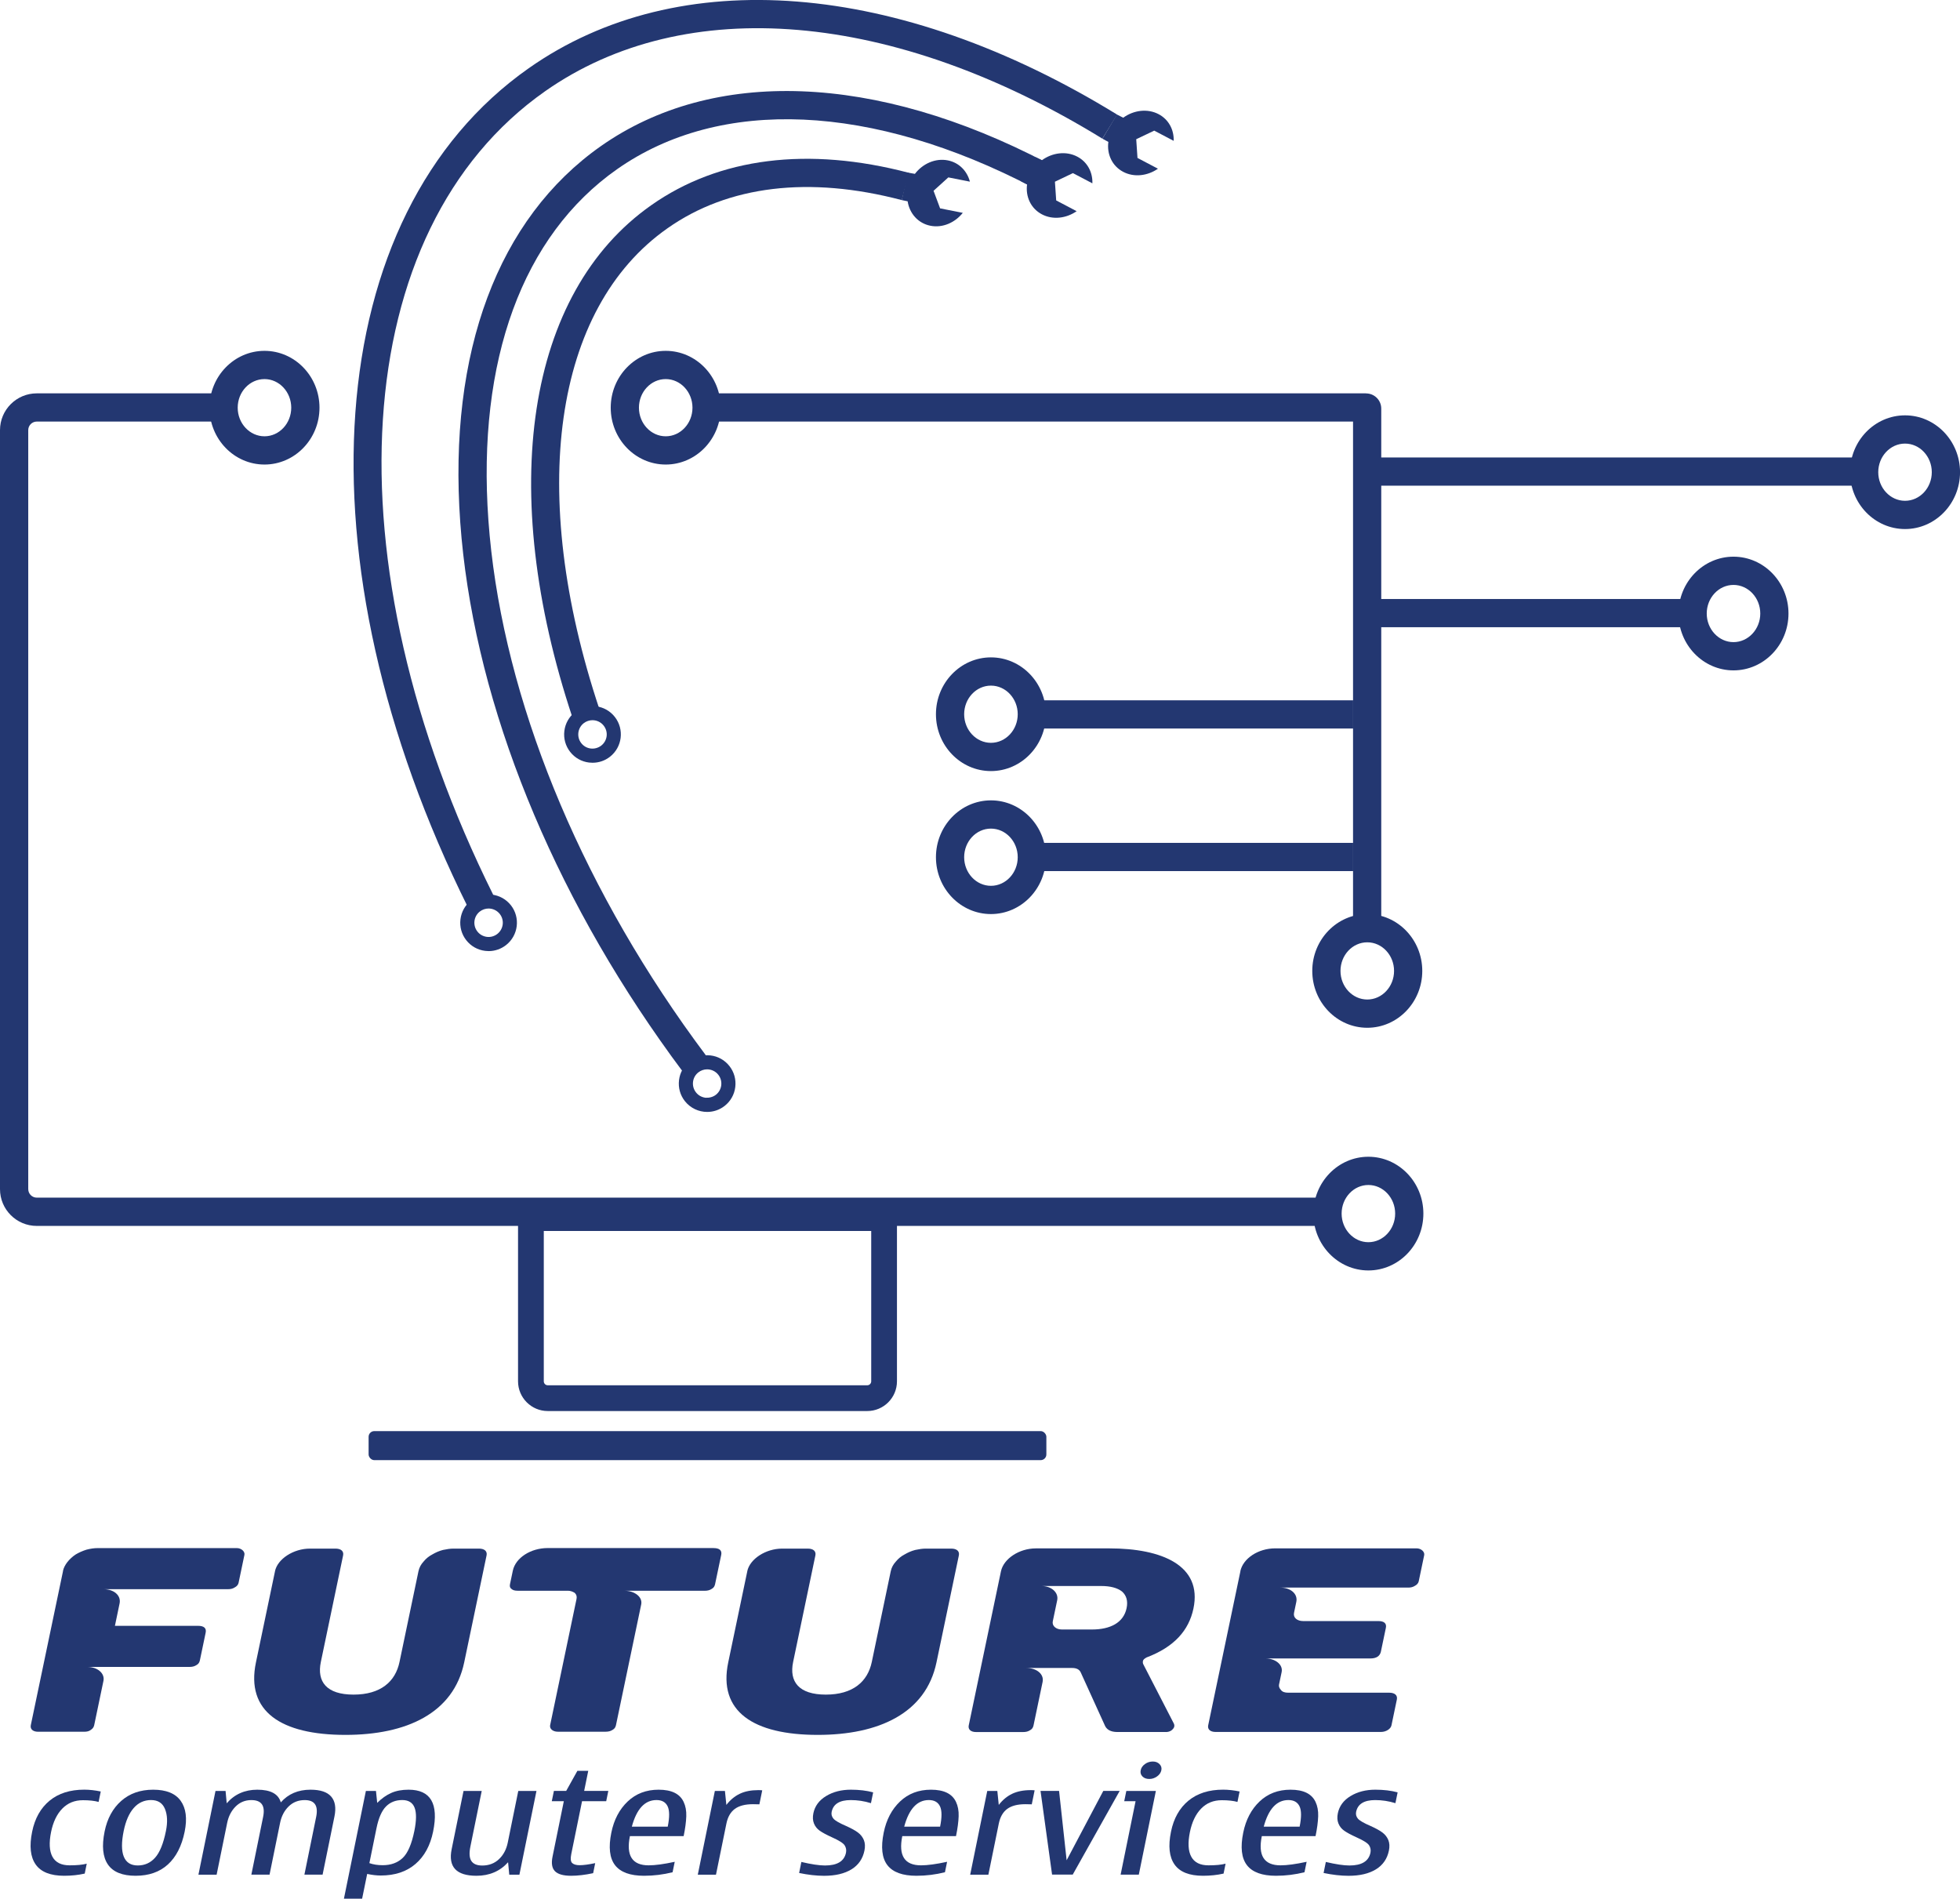 <?xml version="1.0" encoding="UTF-8"?><svg id="Layer_2" xmlns="http://www.w3.org/2000/svg" viewBox="0 0 604.41 585.45"><defs><style>.cls-1{fill:#233771;}</style></defs><g id="Layer_1-2"><rect class="cls-1" x="113.67" y="441.28" width="209" height="8.95" rx="1.75" ry="1.75"/><path class="cls-1" d="m408.63,378.01H11.34c-6.26,0-11.34-5.08-11.34-11.34v-234.04c0-6.26,5.08-11.34,11.34-11.34h57.63v8.7H11.34c-1.45,0-2.63,1.18-2.63,2.63v234.04c0,1.45,1.18,2.63,2.63,2.63h397.29v8.7Z"/><path class="cls-1" d="m534.56,206.71c-9.35,0-16.96-7.86-16.96-17.53s7.61-17.53,16.96-17.53,16.96,7.86,16.96,17.53-7.61,17.53-16.96,17.53Zm0-26.35c-4.55,0-8.25,3.96-8.25,8.82s3.71,8.82,8.25,8.82,8.26-3.96,8.26-8.82-3.71-8.82-8.26-8.82Z"/><path class="cls-1" d="m305.58,237.76c-9.36,0-16.96-7.86-16.96-17.53s7.61-17.53,16.96-17.53,16.96,7.86,16.96,17.53-7.61,17.53-16.96,17.53Zm0-26.35c-4.56,0-8.26,3.96-8.26,8.82s3.71,8.82,8.26,8.82,8.26-3.96,8.26-8.82-3.71-8.82-8.26-8.82Z"/><path class="cls-1" d="m305.58,281.85c-9.36,0-16.96-7.86-16.96-17.53s7.61-17.53,16.96-17.53,16.96,7.86,16.96,17.53-7.61,17.53-16.96,17.53Zm0-26.35c-4.56,0-8.26,3.96-8.26,8.82s3.71,8.82,8.26,8.82,8.26-3.96,8.26-8.82-3.71-8.82-8.26-8.82Z"/><path class="cls-1" d="m421.63,316.91c-9.36,0-16.96-7.86-16.96-17.53s7.61-17.53,16.96-17.53,16.96,7.86,16.96,17.53-7.61,17.53-16.96,17.53Zm0-26.35c-4.56,0-8.26,3.96-8.26,8.82s3.71,8.82,8.26,8.82,8.26-3.96,8.26-8.82-3.71-8.82-8.26-8.82Z"/><path class="cls-1" d="m81.56,143.24c-9.36,0-16.96-7.86-16.96-17.53s7.61-17.53,16.96-17.53,16.96,7.86,16.96,17.53-7.61,17.53-16.96,17.53Zm0-26.35c-4.56,0-8.26,3.96-8.26,8.82s3.71,8.82,8.26,8.82,8.25-3.96,8.25-8.82-3.71-8.82-8.25-8.82Z"/><path class="cls-1" d="m205.29,143.24c-9.36,0-16.96-7.86-16.96-17.53s7.61-17.53,16.96-17.53,16.96,7.86,16.96,17.53-7.61,17.53-16.96,17.53Zm0-26.35c-4.56,0-8.26,3.96-8.26,8.82s3.71,8.82,8.26,8.82,8.25-3.96,8.25-8.82-3.71-8.82-8.25-8.82Z"/><path class="cls-1" d="m421.97,391.74c-9.35,0-16.96-7.86-16.96-17.53s7.61-17.53,16.96-17.53,16.96,7.86,16.96,17.53-7.61,17.53-16.96,17.53Zm0-26.35c-4.55,0-8.25,3.96-8.25,8.82s3.71,8.82,8.25,8.82,8.26-3.96,8.26-8.82-3.71-8.82-8.26-8.82Z"/><path class="cls-1" d="m587.46,163.13c-9.36,0-16.96-7.86-16.96-17.53s7.61-17.53,16.96-17.53,16.96,7.86,16.96,17.53-7.61,17.53-16.96,17.53Zm0-26.35c-4.56,0-8.26,3.96-8.26,8.82s3.71,8.82,8.26,8.82,8.25-3.96,8.25-8.82-3.71-8.82-8.25-8.82Z"/><rect class="cls-1" x="318.73" y="215.94" width="98.54" height="8.7"/><rect class="cls-1" x="424" y="184.7" width="98.53" height="8.7"/><rect class="cls-1" x="421.85" y="141.06" width="153.08" height="8.7"/><rect class="cls-1" x="318.73" y="259.9" width="98.54" height="8.7"/><path class="cls-1" d="m421.26,121.31v-.02h-207.11v8.7h203.09v157.18h8.7V125.99c0-2.59-2.1-4.68-4.68-4.68h0Z"/><path class="cls-1" d="m144.39,279.94c-53.36-107.24-45.68-213.7,18.67-258.91,46.18-32.45,114.03-27.11,181.44,14.31l-4.56,7.41C275.61,3.22,211.34-2.23,168.06,28.16c-60.74,42.68-67.27,144.62-15.89,247.91l-7.79,3.88Z"/><path class="cls-1" d="m210.65,330.57c-2.39-3.19-4.75-6.44-7.07-9.75-36.05-51.29-57.94-108.03-61.65-159.74-3.77-52.53,11.63-93.73,43.36-116.02,34.62-24.32,84.7-22.46,137.39,5.08l-4.03,7.72c-49.74-25.99-96.5-28.05-128.37-5.68-29.13,20.46-43.21,58.91-39.67,108.26,3.6,50.17,24.95,105.35,60.1,155.38,2.27,3.22,4.58,6.41,6.92,9.53l-6.97,5.22Z"/><path class="cls-1" d="m176.61,221.49c-23.53-70.6-14.25-131.23,24.23-158.22,20.88-14.7,48.36-18.15,79.45-9.98l-2.21,8.41c-28.54-7.5-53.52-4.5-72.24,8.69-35.21,24.7-43.25,81.54-20.98,148.35l-8.26,2.75Z"/><path class="cls-1" d="m218.07,342.86c-2.6,0-5.17-1.16-6.89-3.35-1.44-1.84-2.07-4.13-1.79-6.45.28-2.32,1.45-4.39,3.29-5.83,1.84-1.44,4.14-2.07,6.44-1.79,2.32.28,4.39,1.45,5.83,3.29,1.44,1.84,2.07,4.13,1.79,6.45-.28,2.32-1.45,4.39-3.29,5.83-1.6,1.25-3.49,1.85-5.38,1.85Zm-.02-13.13c-.94,0-1.9.31-2.69.93-.93.72-1.51,1.76-1.65,2.92-.14,1.16.18,2.32.9,3.24.72.93,1.76,1.51,2.92,1.66,1.13.08,2.3-.19,3.23-.91,1.91-1.49,2.24-4.26.75-6.16-.86-1.1-2.15-1.68-3.46-1.68Z"/><path class="cls-1" d="m182.73,235.19c-.36,0-.72-.02-1.08-.06-2.32-.28-4.39-1.45-5.83-3.29-1.44-1.84-2.07-4.13-1.79-6.44.28-2.32,1.45-4.39,3.29-5.83,1.84-1.44,4.15-2.07,6.45-1.79,2.32.28,4.39,1.45,5.83,3.29,2.97,3.8,2.29,9.3-1.5,12.27-1.56,1.22-3.43,1.85-5.37,1.85Zm-.03-13.12c-.94,0-1.9.31-2.7.93-1.9,1.49-2.24,4.25-.75,6.15.72.93,1.76,1.51,2.92,1.65,1.1.14,2.3-.17,3.24-.9.93-.72,1.51-1.76,1.66-2.92.14-1.16-.19-2.31-.91-3.23-.86-1.1-2.15-1.68-3.46-1.68Z"/><path class="cls-1" d="m150.68,293.27c-.35,0-.71-.03-1.06-.07-2.32-.28-4.39-1.44-5.84-3.29-1.44-1.84-2.07-4.13-1.79-6.44.28-2.32,1.45-4.39,3.29-5.83,3.79-2.95,9.29-2.3,12.27,1.5,2.97,3.79,2.3,9.3-1.5,12.27-1.56,1.22-3.43,1.86-5.37,1.86Zm-.02-13.13c-.95,0-1.9.31-2.7.93-1.9,1.49-2.24,4.25-.75,6.15.72.93,1.76,1.51,2.92,1.66,1.13.15,2.3-.18,3.23-.9.93-.73,1.51-1.77,1.66-2.93.14-1.16-.18-2.31-.9-3.23-.87-1.1-2.16-1.68-3.46-1.68Z"/><path class="cls-1" d="m339.95,42.76l1.84,1c-.51,3.76,1.15,7.43,4.58,9.23,3.36,1.77,7.51,1.25,10.71-.97l-6.31-3.32-.39-5.77,5.55-2.65,6,3.15c.12-3.4-1.53-6.59-4.66-8.23-3.43-1.8-7.68-1.24-10.9,1.1l-1.95-.99-4.46,7.46Z"/><path class="cls-1" d="m314.79,55.84l1.93,1.02c-.51,3.76,1.15,7.43,4.58,9.23,3.36,1.77,7.51,1.25,10.71-.97l-6.31-3.32-.39-5.77,5.55-2.65,6,3.15c.12-3.4-1.53-6.59-4.66-8.23-3.43-1.8-7.68-1.24-10.9,1.1l-1.99-.95-4.51,7.41Z"/><path class="cls-1" d="m278.08,61.7l1.81.37c.58,3.75,3.22,6.79,7.03,7.54,3.73.74,7.56-.94,9.98-3.98l-7-1.38-2.02-5.42,4.56-4.13,6.65,1.31c-.86-3.29-3.35-5.88-6.82-6.56-3.81-.75-7.72,1-10.14,4.16l-2.16-.39-1.9,8.48Z"/><path class="cls-1" d="m267.43,435.09h-98.51c-5.06,0-9.17-4.11-9.17-9.17v-54.28h116.85v54.28c0,5.06-4.11,9.17-9.17,9.17Zm-99.74-55.52v46.35c0,.68.55,1.23,1.23,1.23h98.51c.68,0,1.23-.55,1.23-1.23v-46.35h-100.97Z"/><path class="cls-1" d="m19.41,484.42c.39-1.87,1.97-3.82,3.95-5.12.97-.57,2.04-1.06,3.3-1.46,1.24-.32,2.35-.49,3.52-.49h42.85c1.39,0,2.56,1.06,2.34,2.11l-1.8,8.61c-.12.57-.54,1.06-1.14,1.38-.62.41-1.29.57-2.04.57H31.92c3.21,0,5.47,1.95,4.96,4.39l-1.44,6.91h25.64c1.82,0,2.63.73,2.34,2.11l-1.78,8.53c-.14.65-.45,1.14-1.05,1.46-.62.41-1.29.57-2.15.57h-31.52c3.1,0,5.47,1.95,4.98,4.31l-2.85,13.65c-.12.57-.43,1.06-1.05,1.46-.51.41-1.19.57-2.04.57h-14.21c-1.6,0-2.5-.81-2.25-2.03l9.94-47.53Z"/><path class="cls-1" d="m84.79,484.5c.8-3.82,5.73-6.99,10.76-6.99h7.91c1.71,0,2.61.81,2.34,2.11l-6.86,32.83c-1.27,6.09,1.74,10.08,10.08,10.08s12.91-3.98,14.18-10.08l5.84-27.95c.24-1.14.76-2.11,1.59-3.01.72-.89,1.62-1.63,2.7-2.19.97-.57,2.04-1.06,3.28-1.38,1.12-.24,2.22-.41,3.18-.41h7.91c1.71,0,2.61.81,2.34,2.11l-6.9,32.99c-3.28,15.68-17.81,22.34-36.62,22.34-19.87,0-30.76-7.23-27.6-22.34l5.88-28.11Z"/><path class="cls-1" d="m220.06,477.35c1.82,0,2.63.73,2.34,2.11l-1.89,9.02c-.14.65-.45,1.14-1.05,1.46-.62.41-1.29.57-2.15.57h-24.68c2.99,0,5.59,1.87,5.1,4.22l-7.78,37.21c-.14.65-.45,1.14-1.05,1.46-.62.41-1.29.57-2.15.57h-14.75c-1.5,0-2.59-.89-2.35-2.03l8.14-38.92c.15-.73-.03-1.38-.57-1.87-.66-.41-1.36-.65-2.11-.65h-15.49c-.85,0-1.46-.16-1.91-.57-.47-.33-.58-.81-.44-1.46l.87-4.14c.83-3.98,5.52-6.99,10.76-6.99h51.18Z"/><path class="cls-1" d="m230.43,484.5c.8-3.82,5.73-6.99,10.76-6.99h7.91c1.71,0,2.61.81,2.34,2.11l-6.86,32.83c-1.27,6.09,1.74,10.08,10.08,10.08s12.91-3.98,14.18-10.08l5.84-27.95c.24-1.14.76-2.11,1.59-3.01.72-.89,1.62-1.63,2.7-2.19.97-.57,2.04-1.06,3.28-1.38,1.12-.24,2.22-.41,3.18-.41h7.91c1.71,0,2.61.81,2.34,2.11l-6.9,32.99c-3.28,15.68-17.81,22.34-36.62,22.34-19.87,0-30.76-7.23-27.6-22.34l5.88-28.11Z"/><path class="cls-1" d="m359.51,534.06h-14.96c-2.03,0-3.37-.73-3.92-2.19l-7.39-16.25c-.45-.89-1.33-1.3-2.61-1.3h-14.1c3.1,0,5.49,1.87,4.98,4.31l-2.8,13.41c-.14.65-.45,1.14-1.05,1.46-.62.41-1.29.57-2.15.57h-14.53c-1.6,0-2.5-.81-2.25-2.03l9.94-47.53c.82-3.9,5.65-7.07,10.77-7.07h22.65c16.24,0,28.71,5.28,25.94,18.53-1.41,6.74-5.9,11.86-14.49,15.11-.6.33-.99.65-1.08,1.06-.08.41-.03.65.03.89l9.5,18.44c.15.33.18.65.13.89-.08.41-.38.81-.9,1.22-.49.33-1.06.49-1.7.49Zm-13.49-43.31c-1.47-1.14-3.6-1.71-6.48-1.71h-18.38c3.1,0,5.34,2.03,4.85,4.39l-1.36,6.5c-.29,1.38.97,2.52,2.79,2.52h9.3c5.66,0,9.74-2.11,10.67-6.58.46-2.19-.04-3.9-1.39-5.12Z"/><path class="cls-1" d="m382.48,484.5c.83-3.98,5.54-7.07,10.77-7.07h43.59c1.39,0,2.56,1.06,2.34,2.11l-1.68,8.04c-.12.57-.54,1.06-1.14,1.38-.62.41-1.29.57-2.04.57h-39.53c3.21,0,5.47,1.95,4.96,4.39l-.71,3.41c-.31,1.46.97,2.52,2.79,2.52h23.19c1.82,0,2.63.73,2.34,2.11l-1.53,7.31c-.29,1.38-1.4,2.11-3.22,2.11h-32.38c2.99,0,5.49,1.87,4.99,4.22l-.8,3.82c-.12.57.08,1.14.61,1.71.42.57,1.22.81,2.18.81h31.2c1.71,0,2.61.81,2.34,2.11l-1.66,7.96c-.24,1.14-1.71,2.03-3.2,2.03h-51.07c-1.6,0-2.5-.81-2.25-2.03l9.94-47.53Z"/><path class="cls-1" d="m26.11,577.72c-1.95.44-4.06.67-6.33.67-4.21,0-7.14-1.16-8.77-3.47-1.64-2.32-2-5.69-1.1-10.11.84-4.13,2.64-7.32,5.39-9.58s6.31-3.39,10.69-3.39c1.6,0,3.29.19,5.08.56l-.66,3.22c-1.24-.35-2.86-.53-4.84-.53-2.56,0-4.68.86-6.36,2.59-1.68,1.72-2.83,4.13-3.46,7.22-.67,3.31-.53,5.86.42,7.62.96,1.77,2.73,2.65,5.31,2.65,2.23,0,3.99-.17,5.27-.51l-.62,3.06Z"/><path class="cls-1" d="m41.83,578.39c-4.11,0-6.96-1.16-8.55-3.47-1.59-2.32-1.93-5.71-1.02-10.2.81-3.98,2.52-7.12,5.13-9.42,2.61-2.3,5.89-3.45,9.84-3.45,4.02,0,6.85,1.14,8.49,3.43s2.05,5.46,1.22,9.53c-.9,4.42-2.63,7.79-5.18,10.11-2.55,2.32-5.87,3.47-9.94,3.47Zm4.76-23.35c-2.12,0-3.91.81-5.34,2.44-1.44,1.63-2.47,3.99-3.11,7.1-.71,3.48-.69,6.12.04,7.92s2.17,2.71,4.3,2.71c2.14,0,3.93-.8,5.36-2.41,1.43-1.6,2.55-4.35,3.33-8.22.55-2.71.45-4.97-.3-6.8-.75-1.83-2.18-2.74-4.29-2.74Z"/><path class="cls-1" d="m69.91,556.04c2.43-2.8,5.58-4.19,9.44-4.19,4.09,0,6.5,1.3,7.24,3.91,2.29-2.6,5.34-3.91,9.17-3.91,3,0,5.12.7,6.35,2.1,1.23,1.4,1.58,3.44,1.03,6.14l-3.66,17.95h-5.61s3.63-17.82,3.63-17.82c.7-3.45-.47-5.17-3.53-5.17-1.97,0-3.62.65-4.96,1.96-1.34,1.31-2.22,3-2.64,5.07l-3.25,15.96h-5.61s3.63-17.82,3.63-17.82c.7-3.45-.51-5.17-3.63-5.17-1.91,0-3.53.66-4.85,1.98-1.32,1.32-2.19,3-2.61,5.06l-3.25,15.96h-5.61s5.26-25.81,5.26-25.81h3.11s.35,3.82.35,3.82Z"/><path class="cls-1" d="m116.32,555.91c1.39-1.38,2.83-2.4,4.33-3.06,1.5-.67,3.28-1,5.35-1,6.8,0,9.32,4.31,7.56,12.92-.88,4.31-2.7,7.64-5.46,10-2.76,2.36-6.32,3.54-10.68,3.54-1.26,0-2.66-.16-4.19-.49l-1.56,7.63h-5.61s6.77-33.22,6.77-33.22h3.11s.38,3.68.38,3.68Zm-2.42,18.58c1.21.43,2.58.64,4.11.64,2.53,0,4.58-.74,6.16-2.23,1.58-1.49,2.78-4.27,3.61-8.36.65-3.21.67-5.6.06-7.16-.61-1.56-1.88-2.34-3.79-2.34-2.04,0-3.71.66-5.02,1.98-1.31,1.32-2.29,3.55-2.93,6.7l-2.19,10.76Z"/><path class="cls-1" d="m156.68,574.22c-2.51,2.78-5.77,4.17-9.75,4.17-6.22,0-8.77-2.74-7.65-8.21l3.66-17.95h5.61s-3.5,17.18-3.5,17.18c-.41,2-.31,3.47.3,4.41.61.94,1.73,1.41,3.36,1.41,2.05,0,3.77-.65,5.15-1.95,1.38-1.3,2.28-3,2.71-5.08l3.25-15.96h5.61s-5.26,25.81-5.26,25.81h-3.13s-.36-3.82-.36-3.82Z"/><path class="cls-1" d="m182.91,577.59c-2.48.53-4.75.8-6.8.8-2.39,0-4.04-.47-4.97-1.4-.92-.93-1.18-2.43-.75-4.51l3.48-17.09h-3.71s.65-3.17.65-3.17h3.79s3.45-6.19,3.45-6.19h3.35s-1.26,6.19-1.26,6.19h7.45s-.65,3.17-.65,3.17h-7.45s-3.32,16.27-3.32,16.27c-.29,1.42-.2,2.35.27,2.8.47.44,1.24.67,2.31.67,1.16,0,2.76-.21,4.79-.64l-.63,3.11Z"/><path class="cls-1" d="m207.42,577.3c-2.87.72-5.81,1.09-8.81,1.09-4.28,0-7.27-1.09-8.95-3.27-1.68-2.18-2.06-5.53-1.14-10.04.81-3.98,2.49-7.18,5.04-9.6,2.55-2.42,5.73-3.63,9.54-3.63,1.98,0,3.61.31,4.89.93,1.28.62,2.22,1.56,2.82,2.82.6,1.26.88,2.75.82,4.46-.06,1.72-.33,3.75-.81,6.1h-16.57c-1.22,6.01.7,9.01,5.78,9.01,2,0,4.68-.36,8.04-1.09l-.66,3.22Zm-1.51-14.05c.59-2.92.58-5.01-.04-6.29-.62-1.28-1.76-1.92-3.43-1.92-3.6,0-6.13,2.74-7.6,8.21h11.06Z"/><path class="cls-1" d="m224,556.53c1.17-1.52,2.54-2.66,4.12-3.42s3.48-1.13,5.71-1.13c.6,0,1.01.02,1.22.07l-.88,4.31c-.43-.03-1.1-.04-1.99-.04-2.41,0-4.26.49-5.58,1.45-1.31.97-2.18,2.48-2.6,4.54l-3.21,15.74h-5.61s5.26-25.81,5.26-25.81h3.11s.44,4.31.44,4.31Z"/><path class="cls-1" d="m268.57,556c-2.05-.64-4.13-.95-6.23-.95-3.42,0-5.38,1.21-5.88,3.64-.15.75.02,1.44.53,2.06.5.62,1.82,1.38,3.93,2.29,1.59.71,2.81,1.38,3.66,2.02.85.64,1.45,1.42,1.82,2.34.37.92.42,2,.17,3.23-.52,2.53-1.85,4.46-4,5.78-2.15,1.32-4.96,1.99-8.44,1.99-2.35,0-4.92-.29-7.7-.87l.69-3.4c3.07.72,5.49,1.09,7.29,1.09,3.78,0,5.93-1.32,6.47-3.95.16-.8.03-1.55-.4-2.24-.43-.7-1.76-1.54-3.98-2.53-1.72-.78-2.98-1.47-3.78-2.05-.8-.58-1.38-1.32-1.73-2.22-.35-.89-.41-1.93-.17-3.1.46-2.23,1.76-4.01,3.93-5.32,2.16-1.31,4.71-1.96,7.64-1.96,2.55,0,4.83.27,6.87.82l-.68,3.33Z"/><path class="cls-1" d="m291.41,577.3c-2.87.72-5.81,1.09-8.81,1.09-4.28,0-7.27-1.09-8.95-3.27-1.68-2.18-2.06-5.53-1.14-10.04.81-3.98,2.49-7.18,5.04-9.6,2.55-2.42,5.73-3.63,9.54-3.63,1.98,0,3.61.31,4.89.93,1.28.62,2.22,1.56,2.82,2.82.6,1.26.88,2.75.82,4.46-.06,1.72-.33,3.75-.81,6.1h-16.57c-1.22,6.01.7,9.01,5.78,9.01,2,0,4.68-.36,8.04-1.09l-.66,3.22Zm-1.51-14.05c.59-2.92.58-5.01-.04-6.29-.62-1.28-1.76-1.92-3.43-1.92-3.6,0-6.13,2.74-7.6,8.21h11.06Z"/><path class="cls-1" d="m308,556.53c1.17-1.52,2.54-2.66,4.12-3.42,1.58-.75,3.48-1.13,5.71-1.13.6,0,1.01.02,1.22.07l-.88,4.31c-.43-.03-1.1-.04-1.99-.04-2.41,0-4.26.49-5.58,1.45-1.31.97-2.18,2.48-2.6,4.54l-3.21,15.74h-5.61s5.26-25.81,5.26-25.81h3.11s.44,4.31.44,4.31Z"/><path class="cls-1" d="m345.28,552.22l-14.48,25.81h-6.37s-3.56-25.81-3.56-25.81h5.72s2.33,21.39,2.33,21.39l11.31-21.39h5.06Z"/><path class="cls-1" d="m351.18,578.04h-5.61s4.61-22.64,4.61-22.64h-3.5s.65-3.17.65-3.17h9.11s-5.26,25.81-5.26,25.81Zm3.22-29.5c-.9,0-1.6-.26-2.11-.78-.51-.52-.69-1.15-.53-1.91.15-.76.59-1.39,1.31-1.91.72-.52,1.53-.78,2.42-.78s1.55.27,2.08.8c.52.53.71,1.16.56,1.89-.15.74-.59,1.37-1.32,1.9s-1.53.79-2.41.79Z"/><path class="cls-1" d="m377.3,577.72c-1.95.44-4.06.67-6.33.67-4.21,0-7.14-1.16-8.77-3.47-1.64-2.32-2-5.69-1.1-10.11.84-4.13,2.64-7.32,5.39-9.58,2.75-2.26,6.31-3.39,10.69-3.39,1.6,0,3.29.19,5.08.56l-.66,3.22c-1.24-.35-2.86-.53-4.84-.53-2.56,0-4.68.86-6.36,2.59-1.68,1.72-2.83,4.13-3.46,7.22-.68,3.31-.54,5.86.42,7.62.96,1.77,2.73,2.65,5.31,2.65,2.23,0,3.99-.17,5.27-.51l-.62,3.06Z"/><path class="cls-1" d="m402.28,577.3c-2.87.72-5.81,1.09-8.81,1.09-4.28,0-7.27-1.09-8.95-3.27-1.68-2.18-2.06-5.53-1.14-10.04.81-3.98,2.49-7.18,5.04-9.6,2.55-2.42,5.73-3.63,9.54-3.63,1.98,0,3.61.31,4.89.93,1.28.62,2.22,1.56,2.82,2.82.6,1.26.88,2.75.82,4.46-.06,1.72-.33,3.75-.81,6.1h-16.57c-1.22,6.01.7,9.01,5.78,9.01,2,0,4.68-.36,8.04-1.09l-.66,3.22Zm-1.51-14.05c.59-2.92.58-5.01-.04-6.29-.62-1.28-1.76-1.92-3.43-1.92-3.6,0-6.13,2.74-7.6,8.21h11.06Z"/><path class="cls-1" d="m430.3,556c-2.05-.64-4.13-.95-6.23-.95-3.42,0-5.38,1.21-5.88,3.64-.15.75.02,1.44.53,2.06.5.62,1.82,1.38,3.93,2.29,1.59.71,2.81,1.38,3.66,2.02.85.64,1.45,1.42,1.82,2.34.37.92.42,2,.17,3.23-.52,2.53-1.85,4.46-4,5.78-2.15,1.32-4.96,1.99-8.44,1.99-2.35,0-4.92-.29-7.7-.87l.69-3.4c3.07.72,5.49,1.09,7.29,1.09,3.78,0,5.93-1.32,6.47-3.95.16-.8.03-1.55-.4-2.24-.43-.7-1.76-1.54-3.98-2.53-1.72-.78-2.98-1.47-3.78-2.05-.8-.58-1.38-1.32-1.73-2.22-.35-.89-.41-1.93-.17-3.1.46-2.23,1.76-4.01,3.93-5.32,2.16-1.31,4.71-1.96,7.64-1.96,2.55,0,4.83.27,6.87.82l-.68,3.33Z"/></g></svg>